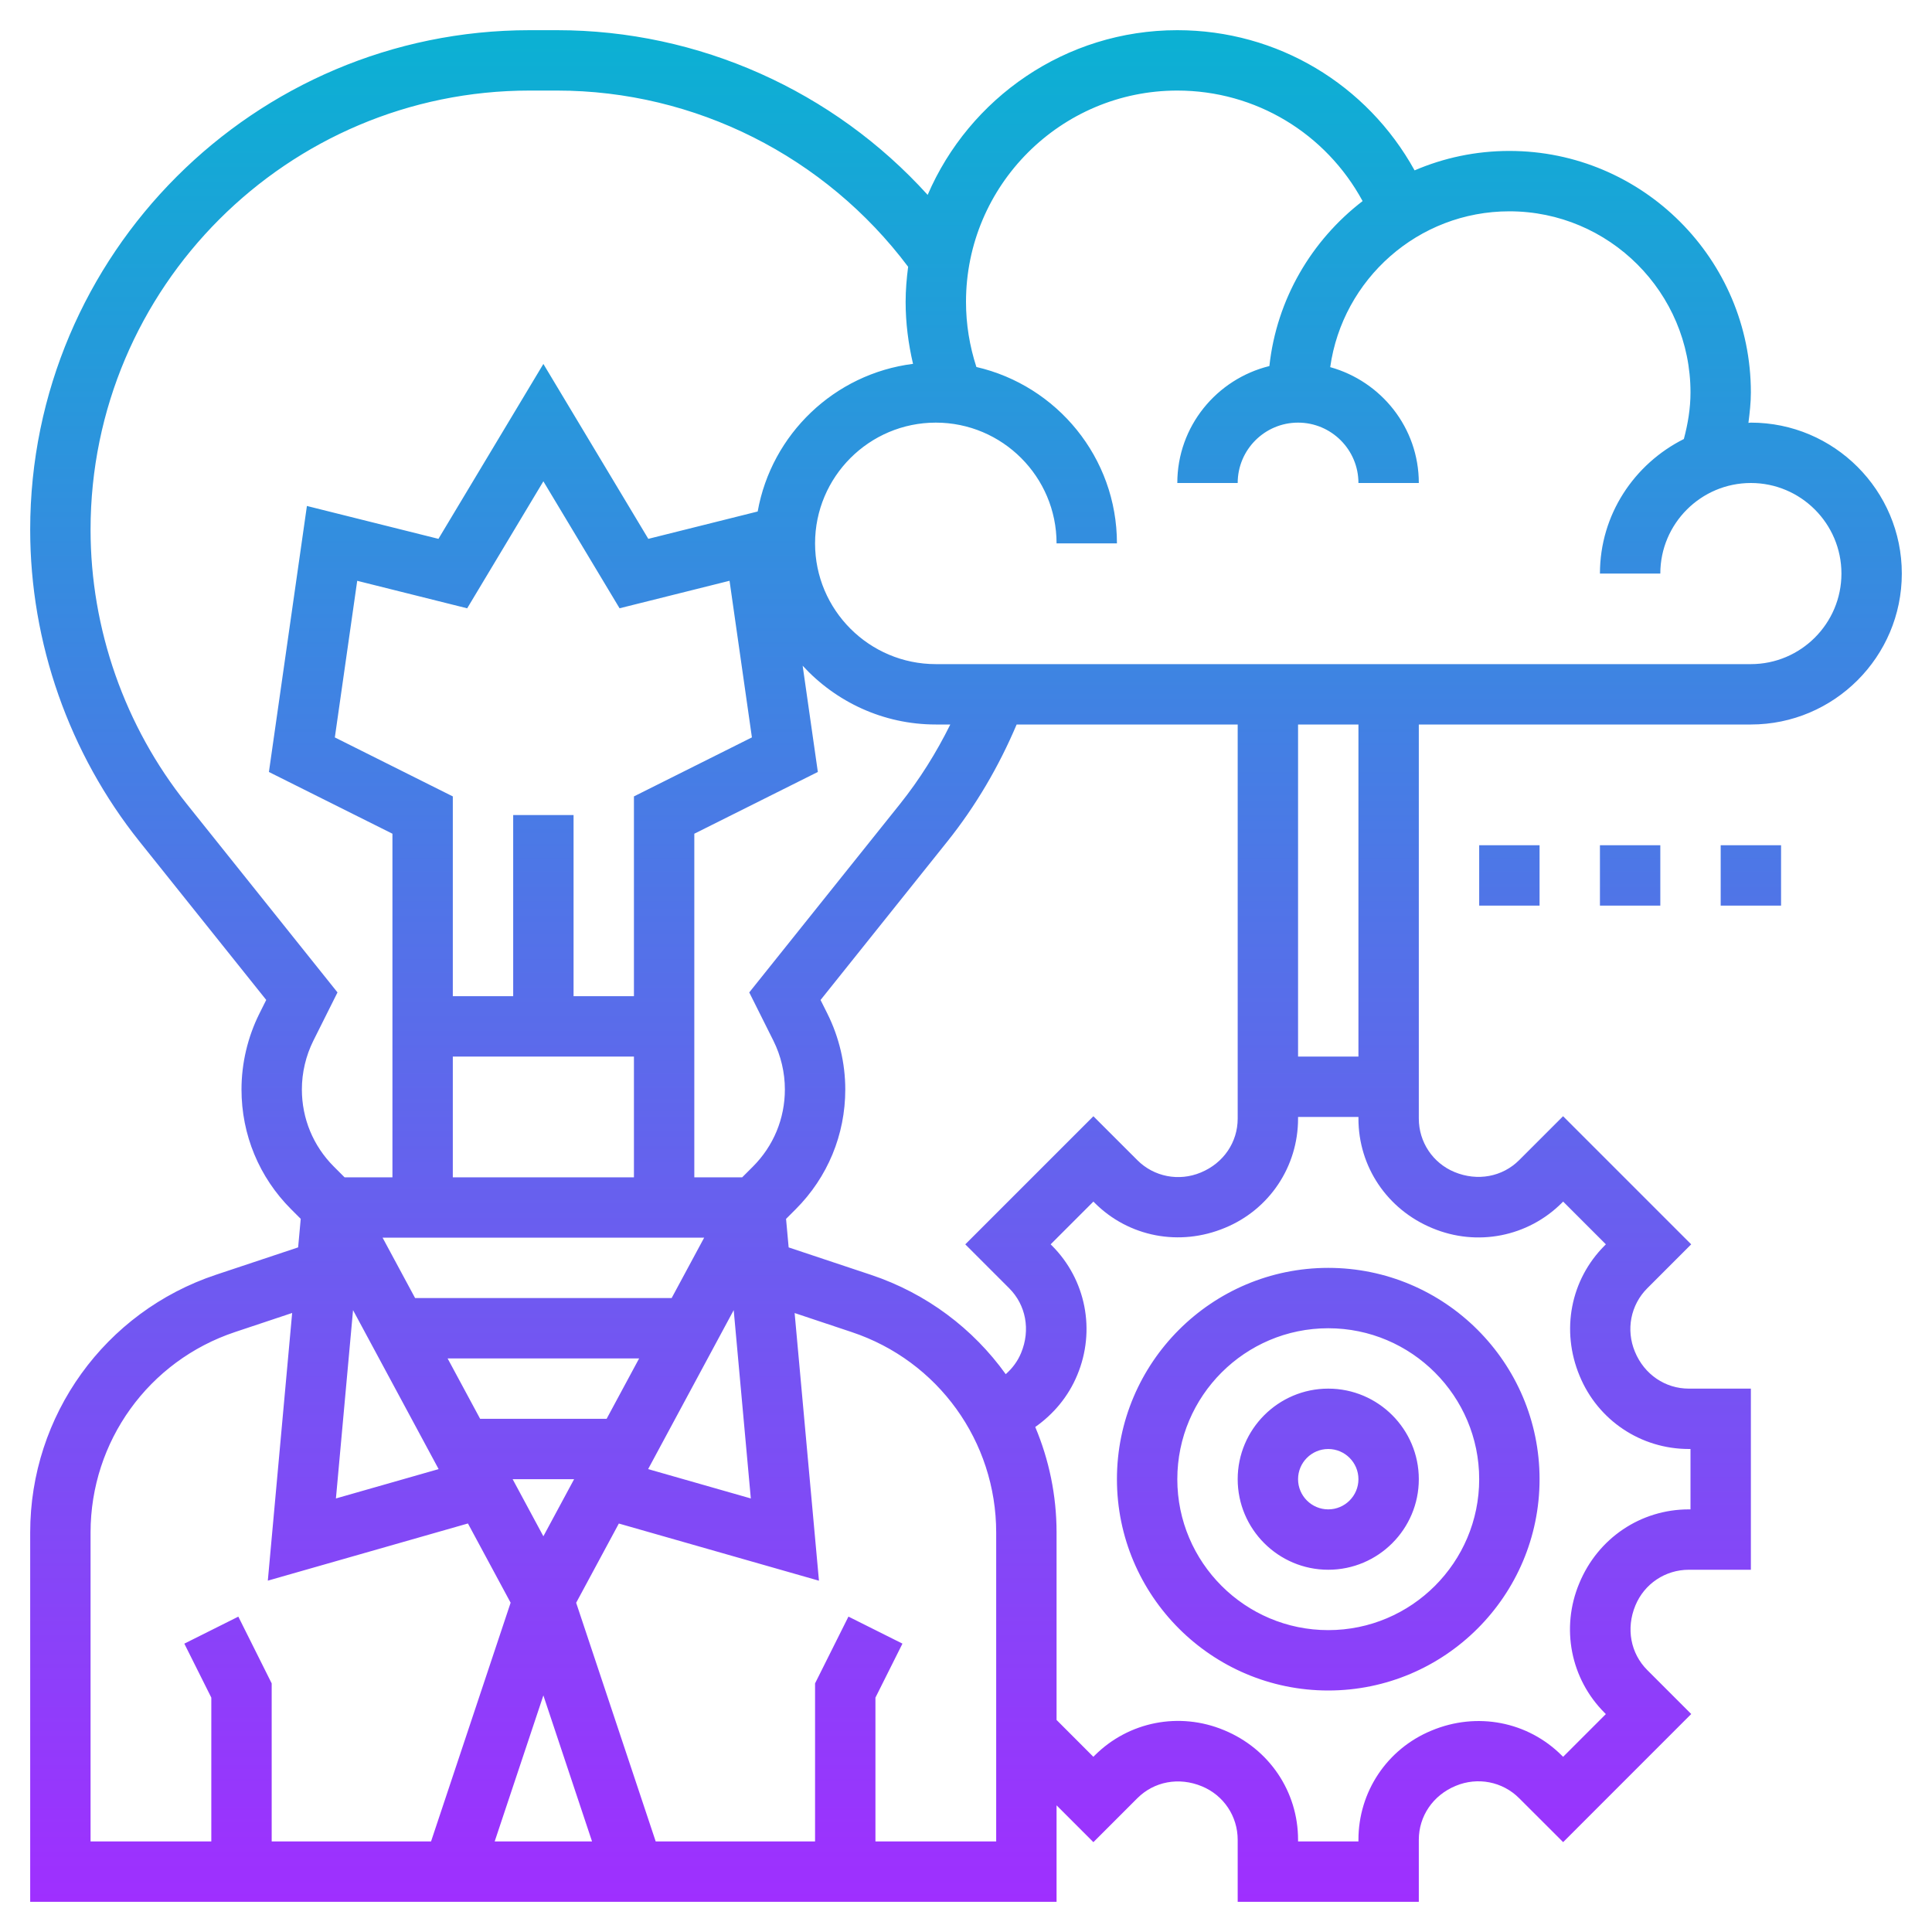 <svg id="_x33_0" enable-background="new 0 0 64 64" height="512" viewBox="0 0 64 64" width="512" xmlns="http://www.w3.org/2000/svg" xmlns:xlink="http://www.w3.org/1999/xlink"><linearGradient id="SVGID_1_" gradientUnits="userSpaceOnUse" x1="32" x2="32" y1="63" y2="1"><stop offset="0" stop-color="#9f2fff"/><stop offset="1" stop-color="#0bb1d3"/></linearGradient><path d="m58 14c-.028 0-.054.008-.081.008.042-.334.081-.669.081-1.008 0-4.411-3.589-8-8-8-1.114 0-2.176.23-3.14.644-1.573-2.847-4.544-4.644-7.86-4.644-3.704 0-6.891 2.251-8.27 5.456-3.119-3.446-7.58-5.456-12.276-5.456h-.907c-9.124 0-16.547 7.423-16.547 16.546 0 3.743 1.288 7.414 3.626 10.336l4.193 5.242-.227.454c-.387.777-.592 1.645-.592 2.511 0 1.5.584 2.909 1.644 3.969l.318.318-.086.945-2.722.907c-3.681 1.227-6.154 4.658-6.154 8.538v12.234h34v-3.196l1.22 1.22 1.456-1.456c.551-.552 1.376-.712 2.141-.393.719.297 1.183.992 1.183 1.77v2.055h6v-2.055c0-.778.464-1.473 1.222-1.786.725-.303 1.551-.143 2.102.409l1.457 1.455 4.243-4.244-1.456-1.456c-.551-.551-.711-1.376-.393-2.141.297-.718.992-1.182 1.77-1.182h2.055v-6h-2.055c-.778 0-1.473-.464-1.786-1.222-.303-.726-.143-1.551.409-2.102l1.455-1.456-4.244-4.244-1.456 1.456c-.552.551-1.378.709-2.141.393-.718-.297-1.182-.992-1.182-1.77v-1.055-1-11h11c2.757 0 5-2.243 5-5s-2.243-5-5-5zm-51.812 12.634c-2.056-2.57-3.188-5.797-3.188-9.088 0-8.021 6.525-14.546 14.546-14.546h.907c4.576 0 8.887 2.183 11.63 5.837-.049.382-.083.768-.083 1.163 0 .698.089 1.383.245 2.053-2.604.329-4.689 2.329-5.146 4.891l-3.623.906-3.476-5.794-3.476 5.794-4.357-1.089-1.259 8.812 4.092 2.045v11.382h-1.586l-.356-.356c-.682-.683-1.058-1.59-1.058-2.555 0-.558.132-1.116.381-1.616l.799-1.598zm34.812 9.366v1.055c0 .778-.464 1.473-1.222 1.786-.725.303-1.551.143-2.102-.409l-1.456-1.455-4.244 4.244 1.456 1.456c.551.551.711 1.376.393 2.141-.113.275-.291.512-.509.703-1.079-1.505-2.622-2.676-4.469-3.292l-2.722-.907-.086-.945.318-.318c1.06-1.06 1.644-2.47 1.644-3.969 0-.866-.205-1.734-.592-2.51l-.227-.454 4.193-5.242c.947-1.183 1.712-2.491 2.302-3.883h7.323v11zm-23 14.891-1.018-1.891h2.036zm3-24.509v6.618h-2v-6h-2v6h-2v-6.618l-3.908-1.954.741-5.188 3.643.911 2.524-4.207 2.524 4.206 3.643-.911.741 5.188zm-6 8.618h6v4h-6zm8.326 6-1.077 2h-8.498l-1.077-2zm-3.231 6h-4.19l-1.077-2h6.344zm-8.4-3.6 2.835 5.266-3.402.972zm12.61 0 .567 6.238-3.402-.972zm5.508-16.766-4.993 6.241.799 1.598c.25.5.381 1.059.381 1.616 0 .965-.376 1.873-1.058 2.555l-.356.356h-1.586v-11.382l4.092-2.046-.503-3.519c1.097 1.194 2.666 1.947 4.411 1.947h.48c-.462.932-1.014 1.817-1.667 2.634zm-26.813 24.132c0-3.018 1.923-5.687 4.787-6.641l1.891-.631-.806 8.867 6.629-1.894 1.414 2.625-2.636 7.908h-5.279v-5.236l-1.105-2.211-1.789.895.894 1.788v4.764h-4zm15 5.397 1.612 4.837h-3.225zm15 4.837h-4v-4.764l.895-1.789-1.789-.895-1.106 2.212v5.236h-5.279l-2.635-7.906 1.414-2.625 6.629 1.894-.806-8.867 1.891.631c2.863.953 4.786 3.622 4.786 6.639zm14.452-20.314c1.477.615 3.159.287 4.287-.84l.042-.042 1.416 1.416-.042.042c-1.127 1.127-1.457 2.81-.827 4.318.606 1.47 2.027 2.42 3.618 2.42h.054v2h-.055c-1.591 0-3.012.95-3.631 2.452-.616 1.477-.287 3.16.84 4.287l.042.042-1.416 1.416-.042-.042c-1.127-1.127-2.811-1.458-4.318-.827-1.47.606-2.42 2.026-2.42 3.617v.055h-2v-.055c0-1.591-.95-3.012-2.452-3.631-1.478-.616-3.16-.287-4.287.84l-.042.042-1.219-1.22v-6.21c0-1.229-.25-2.412-.706-3.495.604-.426 1.096-1.006 1.392-1.722.616-1.477.287-3.16-.84-4.287l-.042-.042 1.416-1.416.042.042c1.126 1.127 2.81 1.456 4.318.827 1.47-.606 2.42-2.027 2.42-3.618v-.055h2v.055c0 1.591.95 3.011 2.452 3.631zm-2.452-5.686h-2v-11h2zm13-13h-27c-2.206 0-4-1.794-4-4s1.794-4 4-4 4 1.794 4 4h2c0-2.846-1.993-5.23-4.656-5.843-.225-.694-.344-1.416-.344-2.157 0-3.86 3.14-7 7-7 2.598 0 4.922 1.42 6.138 3.661-1.686 1.296-2.846 3.242-3.088 5.465-1.746.43-3.05 1.997-3.05 3.874h2c0-1.103.897-2 2-2s2 .897 2 2h2c0-1.834-1.248-3.368-2.935-3.838.41-2.912 2.911-5.162 5.935-5.162 3.309 0 6 2.691 6 6 0 .526-.086 1.04-.22 1.543-1.64.822-2.78 2.501-2.78 4.457h2c0-1.654 1.346-3 3-3s3 1.346 3 3-1.346 3-3 3zm-17 27c0 1.654 1.346 3 3 3s3-1.346 3-3-1.346-3-3-3-3 1.346-3 3zm4 0c0 .551-.449 1-1 1s-1-.449-1-1 .449-1 1-1 1 .449 1 1zm-8 0c0 3.86 3.14 7 7 7s7-3.14 7-7-3.14-7-7-7-7 3.14-7 7zm12 0c0 2.757-2.243 5-5 5s-5-2.243-5-5 2.243-5 5-5 5 2.243 5 5zm0-19v-2h2v2zm4 0v-2h2v2zm6-2v2h-2v-2z" fill="url(#SVGID_1_)"/></svg>